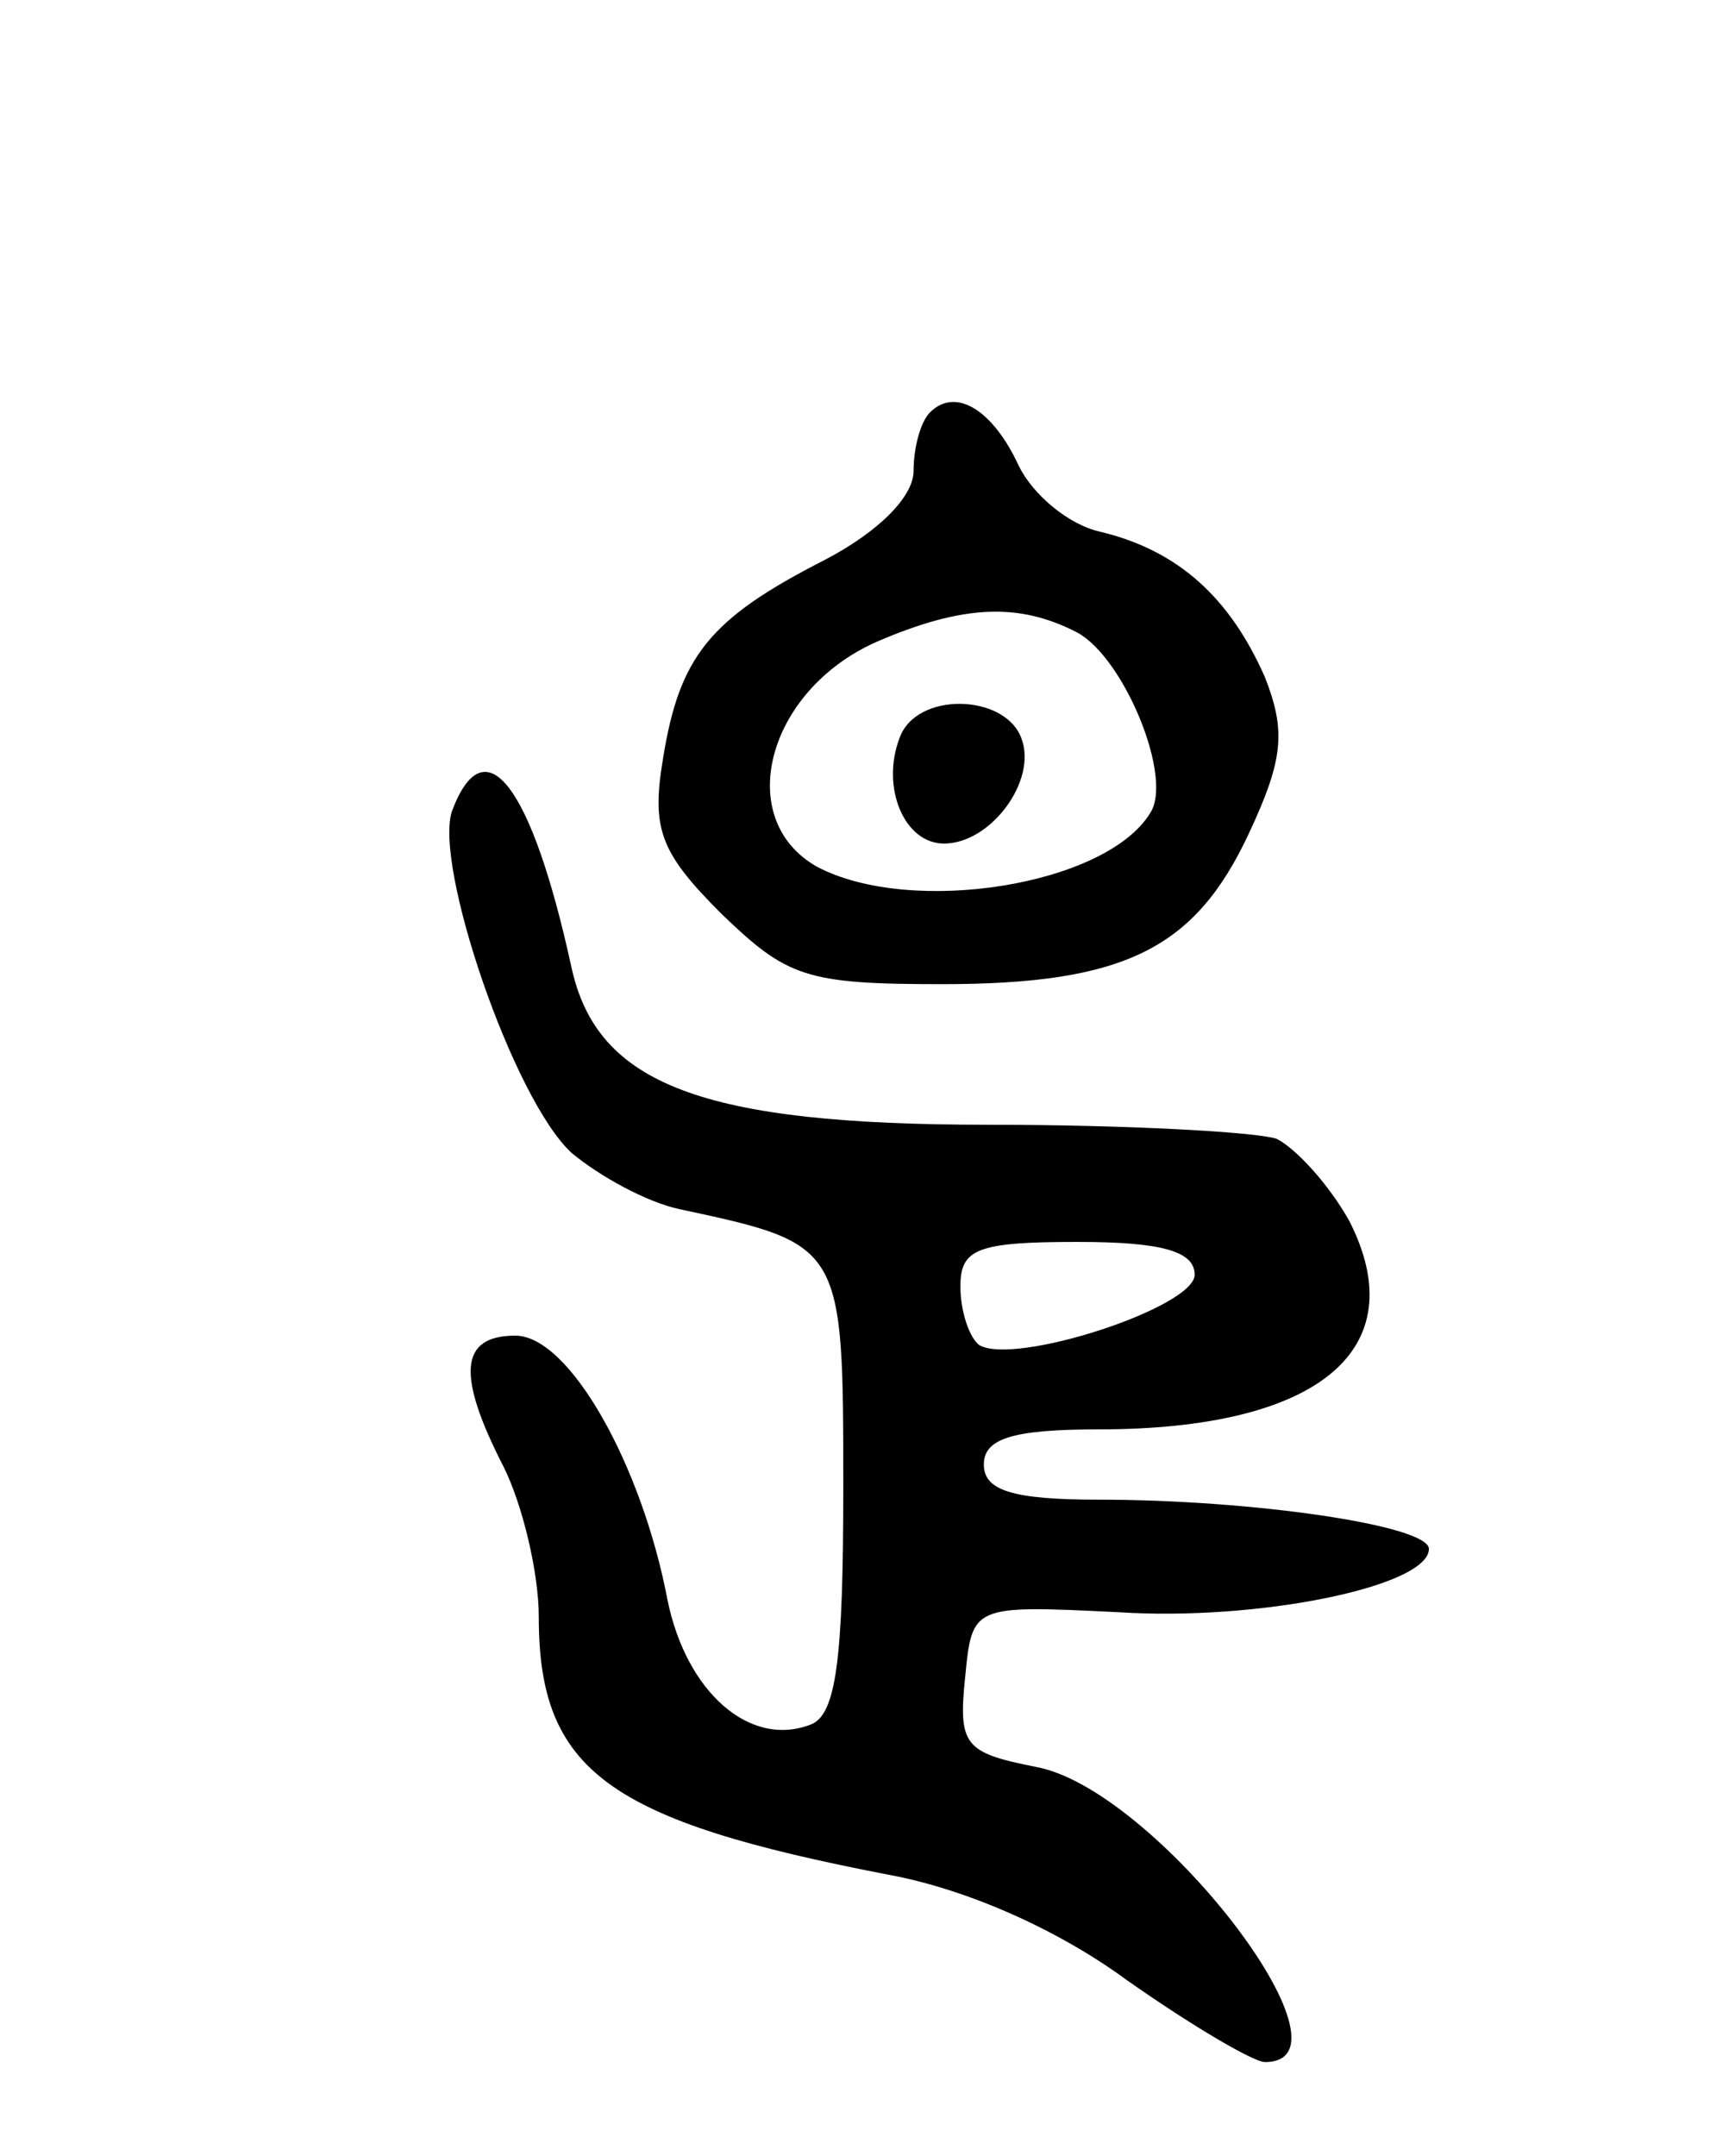 <svg version="1.0" xmlns="http://www.w3.org/2000/svg"
 width="73pt" height="92pt" viewBox="0 0 73 92"
 preserveAspectRatio="xMidYMid meet">
<g transform="translate(0,92) scale(0.1,-0.1)"
fill="#000000" stroke="none">
<path d="M397 744 c-4 -4 -7 -15 -7 -25 0 -11 -15 -26 -38 -38 -49 -25 -62
-41 -69 -85 -5 -30 -1 -40 25 -66 28 -27 36 -30 94 -30 78 0 108 15 131 64 15
32 16 44 7 67 -15 34 -37 54 -70 62 -14 3 -29 16 -35 28 -11 24 -27 34 -38 23z
m63 -94 c20 -11 41 -62 31 -77 -19 -31 -102 -44 -142 -23 -36 20 -22 75 25 96
37 16 61 17 86 4z"/>
<path d="M384 605 c-8 -21 2 -45 19 -45 20 0 40 27 33 45 -7 19 -45 20 -52 0z"/>
<path d="M193 574 c-8 -23 26 -123 51 -146 12 -10 32 -21 46 -24 70 -15 70
-15 70 -119 0 -73 -3 -97 -14 -101 -26 -10 -53 14 -61 53 -11 58 -42 113 -65
113 -24 0 -25 -17 -5 -56 8 -16 15 -45 15 -64 0 -66 30 -87 149 -110 33 -6 72
-23 102 -45 27 -19 54 -35 59 -35 43 0 -47 117 -98 126 -30 6 -33 9 -30 38 3
31 3 31 65 28 60 -4 133 11 133 27 0 10 -75 21 -141 21 -37 0 -49 4 -49 15 0
11 12 15 49 15 94 0 135 34 107 89 -9 16 -23 31 -31 35 -9 3 -65 6 -123 6
-122 0 -167 17 -178 67 -17 78 -37 104 -51 67z m317 -198 c0 -14 -77 -39 -92
-30 -4 3 -8 14 -8 25 0 16 7 19 50 19 36 0 50 -4 50 -14z"/>
</g>
</svg>

